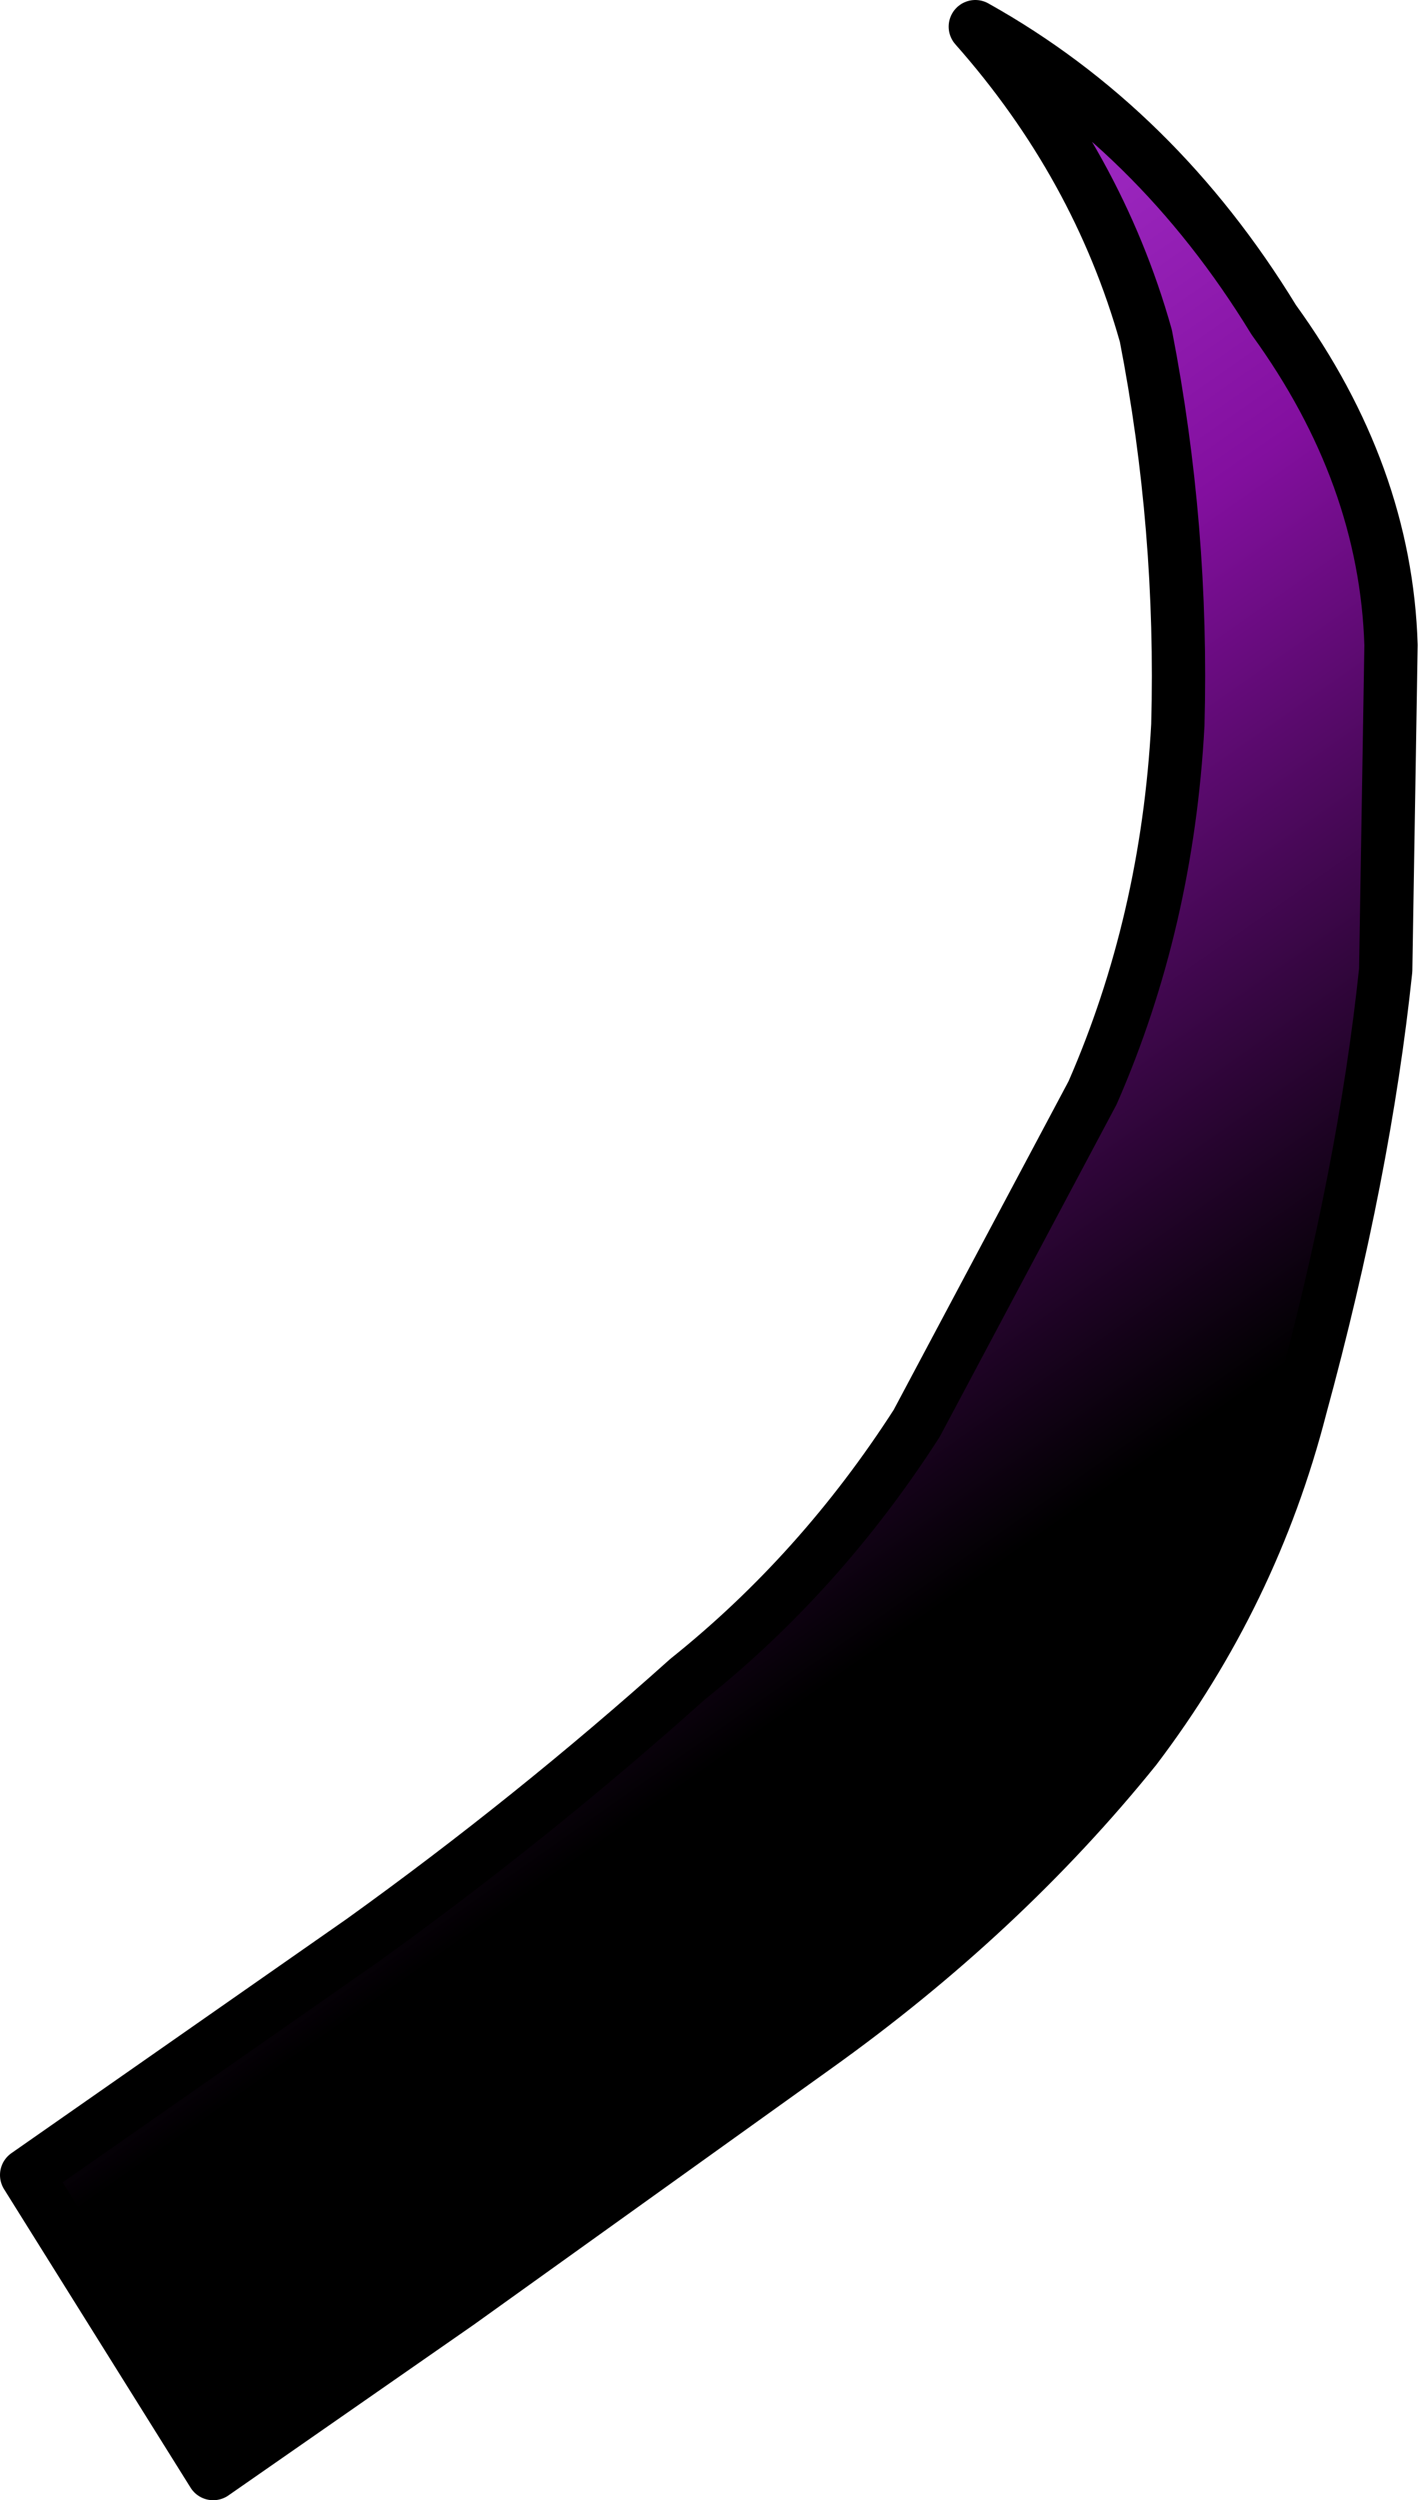 <?xml version="1.0" encoding="UTF-8" standalone="no"?>
<svg xmlns:xlink="http://www.w3.org/1999/xlink" height="23.45px" width="13.35px" xmlns="http://www.w3.org/2000/svg">
  <g transform="matrix(1.0, 0.0, 0.0, 1.0, -6.6, 29.75)">
    <path d="M8.6 -6.55 L6.85 -9.35 10.0 -11.55 Q11.6 -12.7 13.05 -14.0 14.3 -15.0 15.2 -16.4 L16.85 -19.5 Q17.55 -21.1 17.65 -22.95 17.7 -24.8 17.35 -26.6 16.9 -28.2 15.75 -29.5 17.45 -28.55 18.55 -26.75 19.6 -25.3 19.65 -23.7 L19.6 -20.65 Q19.4 -18.75 18.8 -16.55 18.35 -14.8 17.25 -13.35 16.0 -11.8 14.25 -10.55 L10.9 -8.15 8.6 -6.55" fill="url(#gradient0)" fill-rule="evenodd" stroke="none"/>
    <path d="M8.6 -6.55 L6.85 -9.35 10.0 -11.55 Q11.6 -12.7 13.05 -14.0 14.3 -15.0 15.2 -16.4 L16.85 -19.5 Q17.55 -21.1 17.65 -22.95 17.7 -24.8 17.35 -26.6 16.9 -28.2 15.75 -29.5 17.45 -28.55 18.55 -26.75 19.6 -25.3 19.65 -23.7 L19.6 -20.65 Q19.4 -18.75 18.8 -16.55 18.35 -14.8 17.25 -13.35 16.0 -11.8 14.25 -10.55 L10.9 -8.15 8.6 -6.55 Z" fill="none" stroke="#000000" stroke-linecap="round" stroke-linejoin="round" stroke-width="0.5"/>
  </g>
  <defs>
    <linearGradient gradientTransform="matrix(0.005, 0.007, -0.01, 0.007, 12.55, -18.25)" gradientUnits="userSpaceOnUse" id="gradient0" spreadMethod="pad" x1="-819.2" x2="819.2">
      <stop offset="0.0" stop-color="#a632cd"/>
      <stop offset="0.318" stop-color="#830f9f"/>
      <stop offset="0.824" stop-color="#000000"/>
    </linearGradient>
  </defs>
</svg>
